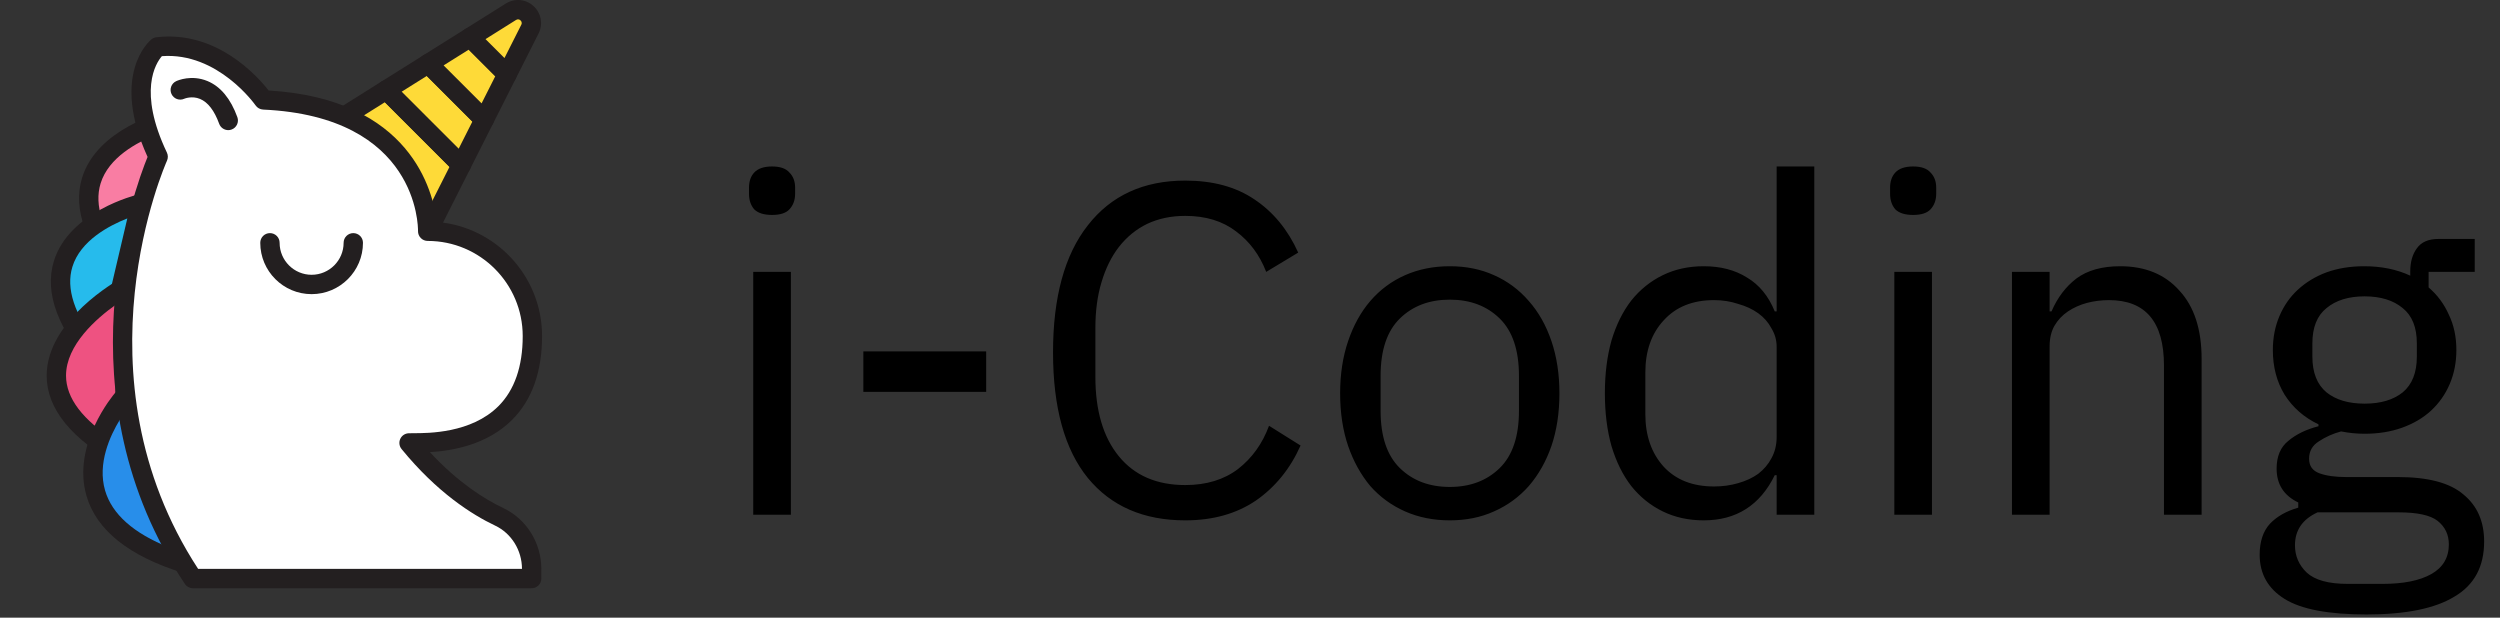 <svg width="340" height="84" viewBox="0 0 340 84" fill="none" xmlns="http://www.w3.org/2000/svg">
<rect x="0" y="0" width="340" height="84" fill="#333333" stroke="none"/>
<path d="M46.816 15.816L58.182 31.451L62.736 22.436L52.532 12.231L46.816 15.816Z" fill="#FEDA38"/>
<path d="M58.182 32.767C57.763 32.767 57.366 32.567 57.118 32.225L45.753 16.591C45.538 16.295 45.455 15.925 45.525 15.567C45.593 15.209 45.808 14.895 46.117 14.703L51.832 11.117C52.352 10.789 53.027 10.865 53.462 11.301L63.667 21.506C64.07 21.908 64.167 22.523 63.911 23.03L59.357 32.045C59.15 32.454 58.745 32.726 58.288 32.763C58.253 32.766 58.217 32.767 58.182 32.767ZM48.71 16.182L57.979 28.933L61.132 22.693L52.342 13.903L48.71 16.182Z" fill="#231F20"/>
<path d="M52.532 12.231L62.736 22.436L65.849 16.274L58.232 8.656L52.532 12.231Z" fill="#FEDA38"/>
<path d="M62.736 23.752C62.39 23.752 62.053 23.616 61.806 23.367L51.601 13.162C51.317 12.88 51.178 12.482 51.223 12.084C51.27 11.685 51.492 11.329 51.832 11.117L57.533 7.541C58.051 7.214 58.73 7.291 59.163 7.725L66.78 15.344C67.182 15.746 67.28 16.361 67.024 16.869L63.911 23.031C63.721 23.407 63.361 23.67 62.944 23.737C62.875 23.747 62.806 23.752 62.736 23.752ZM54.63 12.469L62.382 20.22L64.245 16.531L58.043 10.327L54.63 12.469Z" fill="#231F20"/>
<path d="M63.932 5.081L58.232 8.656L65.849 16.274L68.962 10.111L63.932 5.081Z" fill="#FEDA38"/>
<path d="M65.849 17.59C65.504 17.59 65.167 17.454 64.919 17.204L57.302 9.586C57.018 9.304 56.879 8.906 56.923 8.508C56.97 8.109 57.194 7.753 57.534 7.541L63.233 3.966C63.752 3.639 64.428 3.713 64.863 4.151L69.894 9.18C70.296 9.582 70.394 10.197 70.138 10.705L67.024 16.868C66.834 17.245 66.474 17.506 66.058 17.573C65.989 17.585 65.918 17.59 65.849 17.59ZM60.332 8.893L65.495 14.058L67.359 10.367L63.743 6.753L60.332 8.893Z" fill="#231F20"/>
<path d="M72.069 3.961C72.9 2.317 71.04 0.622 69.48 1.6L63.932 5.08L68.962 10.11L72.069 3.961Z" fill="#FEDA38"/>
<path d="M68.963 11.427C68.617 11.427 68.281 11.291 68.032 11.041L63.001 6.011C62.718 5.729 62.578 5.332 62.623 4.933C62.669 4.535 62.893 4.179 63.233 3.966L68.781 0.487C69.983 -0.269 71.505 -0.136 72.558 0.825C73.611 1.783 73.887 3.282 73.245 4.555L70.138 10.705C69.947 11.081 69.587 11.343 69.171 11.41C69.101 11.422 69.032 11.427 68.963 11.427ZM66.031 5.319L68.608 7.895L70.895 3.367C71.044 3.072 70.889 2.866 70.784 2.769C70.657 2.653 70.447 2.546 70.178 2.716L66.031 5.319ZM72.07 3.961H72.082H72.07Z" fill="#231F20"/>
<path d="M22.971 16.382C22.971 16.382 2.359 21.317 17.818 38.322L22.971 16.382Z" fill="#F97DA3"/>
<path d="M17.818 39.637C17.452 39.637 17.097 39.484 16.843 39.206C11.733 33.586 9.823 28.524 11.168 24.165C13.243 17.43 22.28 15.194 22.665 15.102C23.112 14.995 23.577 15.127 23.9 15.449C24.223 15.771 24.357 16.238 24.252 16.683L19.099 38.622C18.988 39.097 18.622 39.473 18.148 39.595C18.039 39.623 17.929 39.637 17.818 39.637ZM21.152 18.367C18.671 19.342 14.77 21.397 13.68 24.948C12.778 27.89 13.938 31.427 17.133 35.483L21.152 18.367Z" fill="#231F20"/>
<path d="M19.134 27.718C19.134 27.718 -1.477 32.653 13.981 49.657L19.134 27.718Z" fill="#26BBEC"/>
<path d="M13.981 50.975C13.614 50.975 13.26 50.822 13.007 50.544C7.897 44.922 5.987 39.861 7.33 35.501C9.407 28.765 18.444 26.53 18.828 26.438C19.274 26.332 19.74 26.463 20.062 26.785C20.386 27.107 20.52 27.574 20.416 28.018L15.262 49.959C15.15 50.435 14.784 50.81 14.311 50.932C14.202 50.96 14.092 50.975 13.981 50.975ZM17.316 29.704C14.835 30.678 10.933 32.733 9.845 36.283C8.941 39.227 10.102 42.764 13.296 46.82L17.316 29.704Z" fill="#231F20"/>
<path d="M17.023 39.054C17.023 39.054 -4.037 50.656 17.023 62.259V39.054Z" fill="#EE5281"/>
<path d="M17.023 63.575C16.805 63.575 16.587 63.522 16.388 63.412C9.725 59.741 6.347 55.594 6.347 51.086C6.347 43.521 15.979 38.128 16.388 37.902C16.796 37.678 17.291 37.687 17.693 37.922C18.094 38.16 18.34 38.59 18.34 39.055V62.259C18.34 62.725 18.094 63.156 17.693 63.393C17.486 63.513 17.255 63.575 17.023 63.575ZM15.707 41.471C13.147 43.293 8.977 46.905 8.98 51.091C8.983 54.148 11.244 57.123 15.707 59.955V41.471Z" fill="#231F20"/>
<path d="M16.648 54.295C16.648 54.295 3.327 69.85 25.277 76.654L16.648 54.295Z" fill="#288EEA"/>
<path d="M25.277 77.97C25.147 77.97 25.016 77.951 24.888 77.912C17.526 75.629 13.108 72.1 11.757 67.42C9.743 60.441 15.406 53.721 15.648 53.438C15.95 53.088 16.409 52.921 16.87 52.998C17.327 53.076 17.71 53.389 17.876 53.82L26.505 76.18C26.687 76.651 26.583 77.184 26.239 77.552C25.986 77.823 25.636 77.97 25.277 77.97ZM16.306 57.066C14.96 59.266 13.228 63.043 14.29 66.701C15.226 69.924 18.159 72.529 23.023 74.467L16.306 57.066Z" fill="#231F20"/>
<path d="M55.633 60.239C57.174 60.125 72.406 61.509 72.406 45.707C72.406 37.834 66.039 31.451 58.166 31.451C58.166 31.451 58.517 14.618 35.845 13.587C35.845 13.587 30.181 5.343 21.421 6.373C21.421 6.373 16.358 10.496 21.511 21.317C21.511 21.317 7.81 51.207 26.238 78.683H72.306V77.376C72.306 74.37 70.621 71.582 67.905 70.295C64.737 68.794 60.228 65.866 55.633 60.239Z" fill="white"/>
<path d="M72.306 80H26.238C25.799 80 25.389 79.782 25.145 79.416C7.93 53.748 18.294 25.679 20.07 21.342C14.96 10.114 20.354 5.545 20.59 5.353C20.783 5.195 21.019 5.096 21.267 5.067C29.461 4.099 35.028 10.38 36.531 12.306C55.883 13.448 58.922 26.059 59.394 30.182C67.399 30.812 73.721 37.535 73.721 45.707C73.721 50.567 72.347 54.404 69.638 57.108C66.226 60.514 61.493 61.309 58.465 61.493C62.324 65.661 65.958 67.917 68.468 69.106C71.599 70.588 73.622 73.835 73.622 77.377V78.683C73.622 79.411 73.034 80 72.306 80ZM26.945 77.368H70.99C70.986 74.842 69.555 72.533 67.342 71.484C64.197 69.994 59.437 66.979 54.614 61.071C54.303 60.691 54.23 60.169 54.424 59.717C54.618 59.266 55.047 58.962 55.537 58.926C55.678 58.916 55.914 58.917 56.243 58.914C58.207 58.916 64.088 58.929 67.778 55.245C69.975 53.052 71.089 49.843 71.089 45.707C71.089 38.572 65.292 32.767 58.166 32.767C57.812 32.767 57.473 32.625 57.225 32.372C56.978 32.119 56.842 31.777 56.85 31.424C56.859 30.793 56.838 15.86 35.785 14.903C35.374 14.883 34.995 14.673 34.761 14.335C34.708 14.261 29.639 7.065 22.017 7.638C21.19 8.591 18.725 12.404 22.699 20.751C22.866 21.102 22.869 21.511 22.707 21.864C22.574 22.155 9.736 51.004 26.945 77.368Z" fill="#231F20"/>
<path d="M42.379 40.003C38.528 40.003 35.396 36.871 35.396 33.02C35.396 32.292 35.984 31.704 36.712 31.704C37.439 31.704 38.028 32.292 38.028 33.02C38.028 35.418 39.981 37.371 42.379 37.371C44.78 37.371 46.732 35.418 46.732 33.02C46.732 32.292 47.321 31.704 48.048 31.704C48.776 31.704 49.364 32.292 49.364 33.02C49.364 36.871 46.23 40.003 42.379 40.003Z" fill="#231F20"/>
<path d="M31.043 17.698C30.506 17.698 30.001 17.366 29.807 16.832C29.154 15.038 28.279 13.901 27.204 13.454C26.099 12.993 25.079 13.421 25.069 13.425C24.411 13.734 23.628 13.445 23.322 12.784C23.016 12.124 23.304 11.342 23.964 11.037C24.171 10.94 26.051 10.126 28.215 11.023C29.997 11.764 31.365 13.416 32.28 15.932C32.529 16.614 32.178 17.37 31.493 17.618C31.345 17.673 31.192 17.698 31.043 17.698Z" fill="#231F20"/>
<path d="M105 29.232C103.891 29.232 103.08 28.976 102.568 28.464C102.099 27.909 101.864 27.205 101.864 26.352V25.52C101.864 24.667 102.099 23.984 102.568 23.472C103.08 22.917 103.891 22.64 105 22.64C106.109 22.64 106.899 22.917 107.368 23.472C107.88 23.984 108.136 24.667 108.136 25.52V26.352C108.136 27.205 107.88 27.909 107.368 28.464C106.899 28.976 106.109 29.232 105 29.232ZM102.44 36.976H107.56V70H102.44V36.976ZM117.416 53.296V47.792H134.12V53.296H117.416ZM161.196 70.768C155.521 70.768 151.105 68.848 147.948 65.008C144.791 61.125 143.212 55.429 143.212 47.92C143.212 40.411 144.791 34.651 147.948 30.64C151.105 26.587 155.521 24.56 161.196 24.56C164.951 24.56 168.087 25.413 170.604 27.12C173.164 28.827 175.148 31.237 176.556 34.352L172.204 36.976C171.308 34.672 169.943 32.837 168.108 31.472C166.273 30.064 163.969 29.36 161.196 29.36C159.276 29.36 157.548 29.723 156.012 30.448C154.519 31.173 153.239 32.219 152.172 33.584C151.148 34.907 150.359 36.507 149.804 38.384C149.249 40.219 148.972 42.288 148.972 44.592V51.248C148.972 55.856 150.039 59.461 152.172 62.064C154.305 64.667 157.313 65.968 161.196 65.968C164.055 65.968 166.444 65.243 168.364 63.792C170.284 62.299 171.692 60.336 172.588 57.904L176.876 60.592C175.468 63.749 173.441 66.245 170.796 68.08C168.151 69.872 164.951 70.768 161.196 70.768ZM197.17 70.768C194.951 70.768 192.925 70.363 191.09 69.552C189.255 68.741 187.677 67.589 186.354 66.096C185.074 64.56 184.071 62.747 183.346 60.656C182.621 58.523 182.258 56.133 182.258 53.488C182.258 50.885 182.621 48.517 183.346 46.384C184.071 44.251 185.074 42.437 186.354 40.944C187.677 39.408 189.255 38.235 191.09 37.424C192.925 36.613 194.951 36.208 197.17 36.208C199.389 36.208 201.394 36.613 203.186 37.424C205.021 38.235 206.599 39.408 207.922 40.944C209.245 42.437 210.269 44.251 210.994 46.384C211.719 48.517 212.082 50.885 212.082 53.488C212.082 56.133 211.719 58.523 210.994 60.656C210.269 62.747 209.245 64.56 207.922 66.096C206.599 67.589 205.021 68.741 203.186 69.552C201.394 70.363 199.389 70.768 197.17 70.768ZM197.17 66.224C199.943 66.224 202.205 65.371 203.954 63.664C205.703 61.957 206.578 59.355 206.578 55.856V51.12C206.578 47.621 205.703 45.019 203.954 43.312C202.205 41.605 199.943 40.752 197.17 40.752C194.397 40.752 192.135 41.605 190.386 43.312C188.637 45.019 187.762 47.621 187.762 51.12V55.856C187.762 59.355 188.637 61.957 190.386 63.664C192.135 65.371 194.397 66.224 197.17 66.224ZM241.623 64.624H241.367C239.361 68.72 236.14 70.768 231.703 70.768C229.655 70.768 227.799 70.363 226.135 69.552C224.471 68.741 223.041 67.589 221.847 66.096C220.695 64.603 219.799 62.789 219.159 60.656C218.561 58.523 218.263 56.133 218.263 53.488C218.263 50.843 218.561 48.453 219.159 46.32C219.799 44.187 220.695 42.373 221.847 40.88C223.041 39.387 224.471 38.235 226.135 37.424C227.799 36.613 229.655 36.208 231.703 36.208C234.007 36.208 235.969 36.72 237.591 37.744C239.255 38.725 240.513 40.261 241.367 42.352H241.623V22.64H246.743V70H241.623V64.624ZM233.111 66.16C234.263 66.16 235.351 66.011 236.375 65.712C237.441 65.413 238.359 64.987 239.127 64.432C239.895 63.835 240.492 63.131 240.919 62.32C241.388 61.467 241.623 60.507 241.623 59.44V47.152C241.623 46.256 241.388 45.424 240.919 44.656C240.492 43.845 239.895 43.163 239.127 42.608C238.359 42.053 237.441 41.627 236.375 41.328C235.351 40.987 234.263 40.816 233.111 40.816C230.209 40.816 227.927 41.733 226.263 43.568C224.599 45.36 223.767 47.728 223.767 50.672V56.304C223.767 59.248 224.599 61.637 226.263 63.472C227.927 65.264 230.209 66.16 233.111 66.16ZM260.188 29.232C259.078 29.232 258.268 28.976 257.756 28.464C257.286 27.909 257.052 27.205 257.052 26.352V25.52C257.052 24.667 257.286 23.984 257.756 23.472C258.268 22.917 259.078 22.64 260.188 22.64C261.297 22.64 262.086 22.917 262.556 23.472C263.068 23.984 263.324 24.667 263.324 25.52V26.352C263.324 27.205 263.068 27.909 262.556 28.464C262.086 28.976 261.297 29.232 260.188 29.232ZM257.628 36.976H262.748V70H257.628V36.976ZM273.628 70V36.976H278.748V42.352H279.004C279.814 40.475 280.945 38.981 282.396 37.872C283.889 36.763 285.873 36.208 288.348 36.208C291.761 36.208 294.449 37.317 296.412 39.536C298.417 41.712 299.42 44.805 299.42 48.816V70H294.3V49.712C294.3 43.781 291.804 40.816 286.812 40.816C285.788 40.816 284.785 40.944 283.804 41.2C282.865 41.456 282.012 41.84 281.244 42.352C280.476 42.864 279.857 43.525 279.388 44.336C278.961 45.104 278.748 46.021 278.748 47.088V70H273.628ZM337.843 73.648C337.843 77.061 336.499 79.557 333.811 81.136C331.165 82.757 327.176 83.568 321.843 83.568C316.68 83.568 312.968 82.864 310.707 81.456C308.445 80.048 307.315 78.043 307.315 75.44C307.315 73.648 307.784 72.24 308.723 71.216C309.661 70.235 310.941 69.509 312.562 69.04V68.336C310.6 67.397 309.619 65.861 309.619 63.728C309.619 62.064 310.152 60.805 311.219 59.952C312.285 59.056 313.651 58.395 315.315 57.968V57.712C313.352 56.773 311.816 55.429 310.707 53.68C309.64 51.931 309.107 49.904 309.107 47.6C309.107 45.936 309.405 44.4 310.003 42.992C310.6 41.584 311.432 40.389 312.499 39.408C313.608 38.384 314.909 37.595 316.403 37.04C317.939 36.485 319.645 36.208 321.523 36.208C323.869 36.208 325.96 36.635 327.795 37.488V36.912C327.795 35.632 328.093 34.587 328.691 33.776C329.288 32.923 330.269 32.496 331.635 32.496H336.562V36.976H330.291V39.088C331.485 40.112 332.403 41.349 333.043 42.8C333.725 44.208 334.067 45.808 334.067 47.6C334.067 49.264 333.768 50.8 333.171 52.208C332.573 53.616 331.72 54.832 330.611 55.856C329.544 56.837 328.243 57.605 326.707 58.16C325.171 58.715 323.464 58.992 321.587 58.992C320.52 58.992 319.453 58.885 318.387 58.672C317.277 58.971 316.275 59.419 315.379 60.016C314.483 60.571 314.035 61.36 314.035 62.384C314.035 63.365 314.504 64.027 315.443 64.368C316.381 64.709 317.597 64.88 319.091 64.88H326.131C330.227 64.88 333.192 65.669 335.027 67.248C336.904 68.784 337.843 70.917 337.843 73.648ZM333.043 74.032C333.043 72.709 332.531 71.643 331.507 70.832C330.525 70.064 328.755 69.68 326.195 69.68H315.187C313.139 70.619 312.115 72.112 312.115 74.16C312.115 75.611 312.648 76.848 313.715 77.872C314.824 78.896 316.68 79.408 319.283 79.408H324.019C326.877 79.408 329.096 78.96 330.675 78.064C332.253 77.168 333.043 75.824 333.043 74.032ZM321.587 54.896C323.763 54.896 325.491 54.384 326.771 53.36C328.051 52.293 328.691 50.672 328.691 48.496V46.704C328.691 44.528 328.051 42.928 326.771 41.904C325.491 40.837 323.763 40.304 321.587 40.304C319.411 40.304 317.683 40.837 316.403 41.904C315.123 42.928 314.483 44.528 314.483 46.704V48.496C314.483 50.672 315.123 52.293 316.403 53.36C317.683 54.384 319.411 54.896 321.587 54.896Z" fill="black"/>
</svg>
